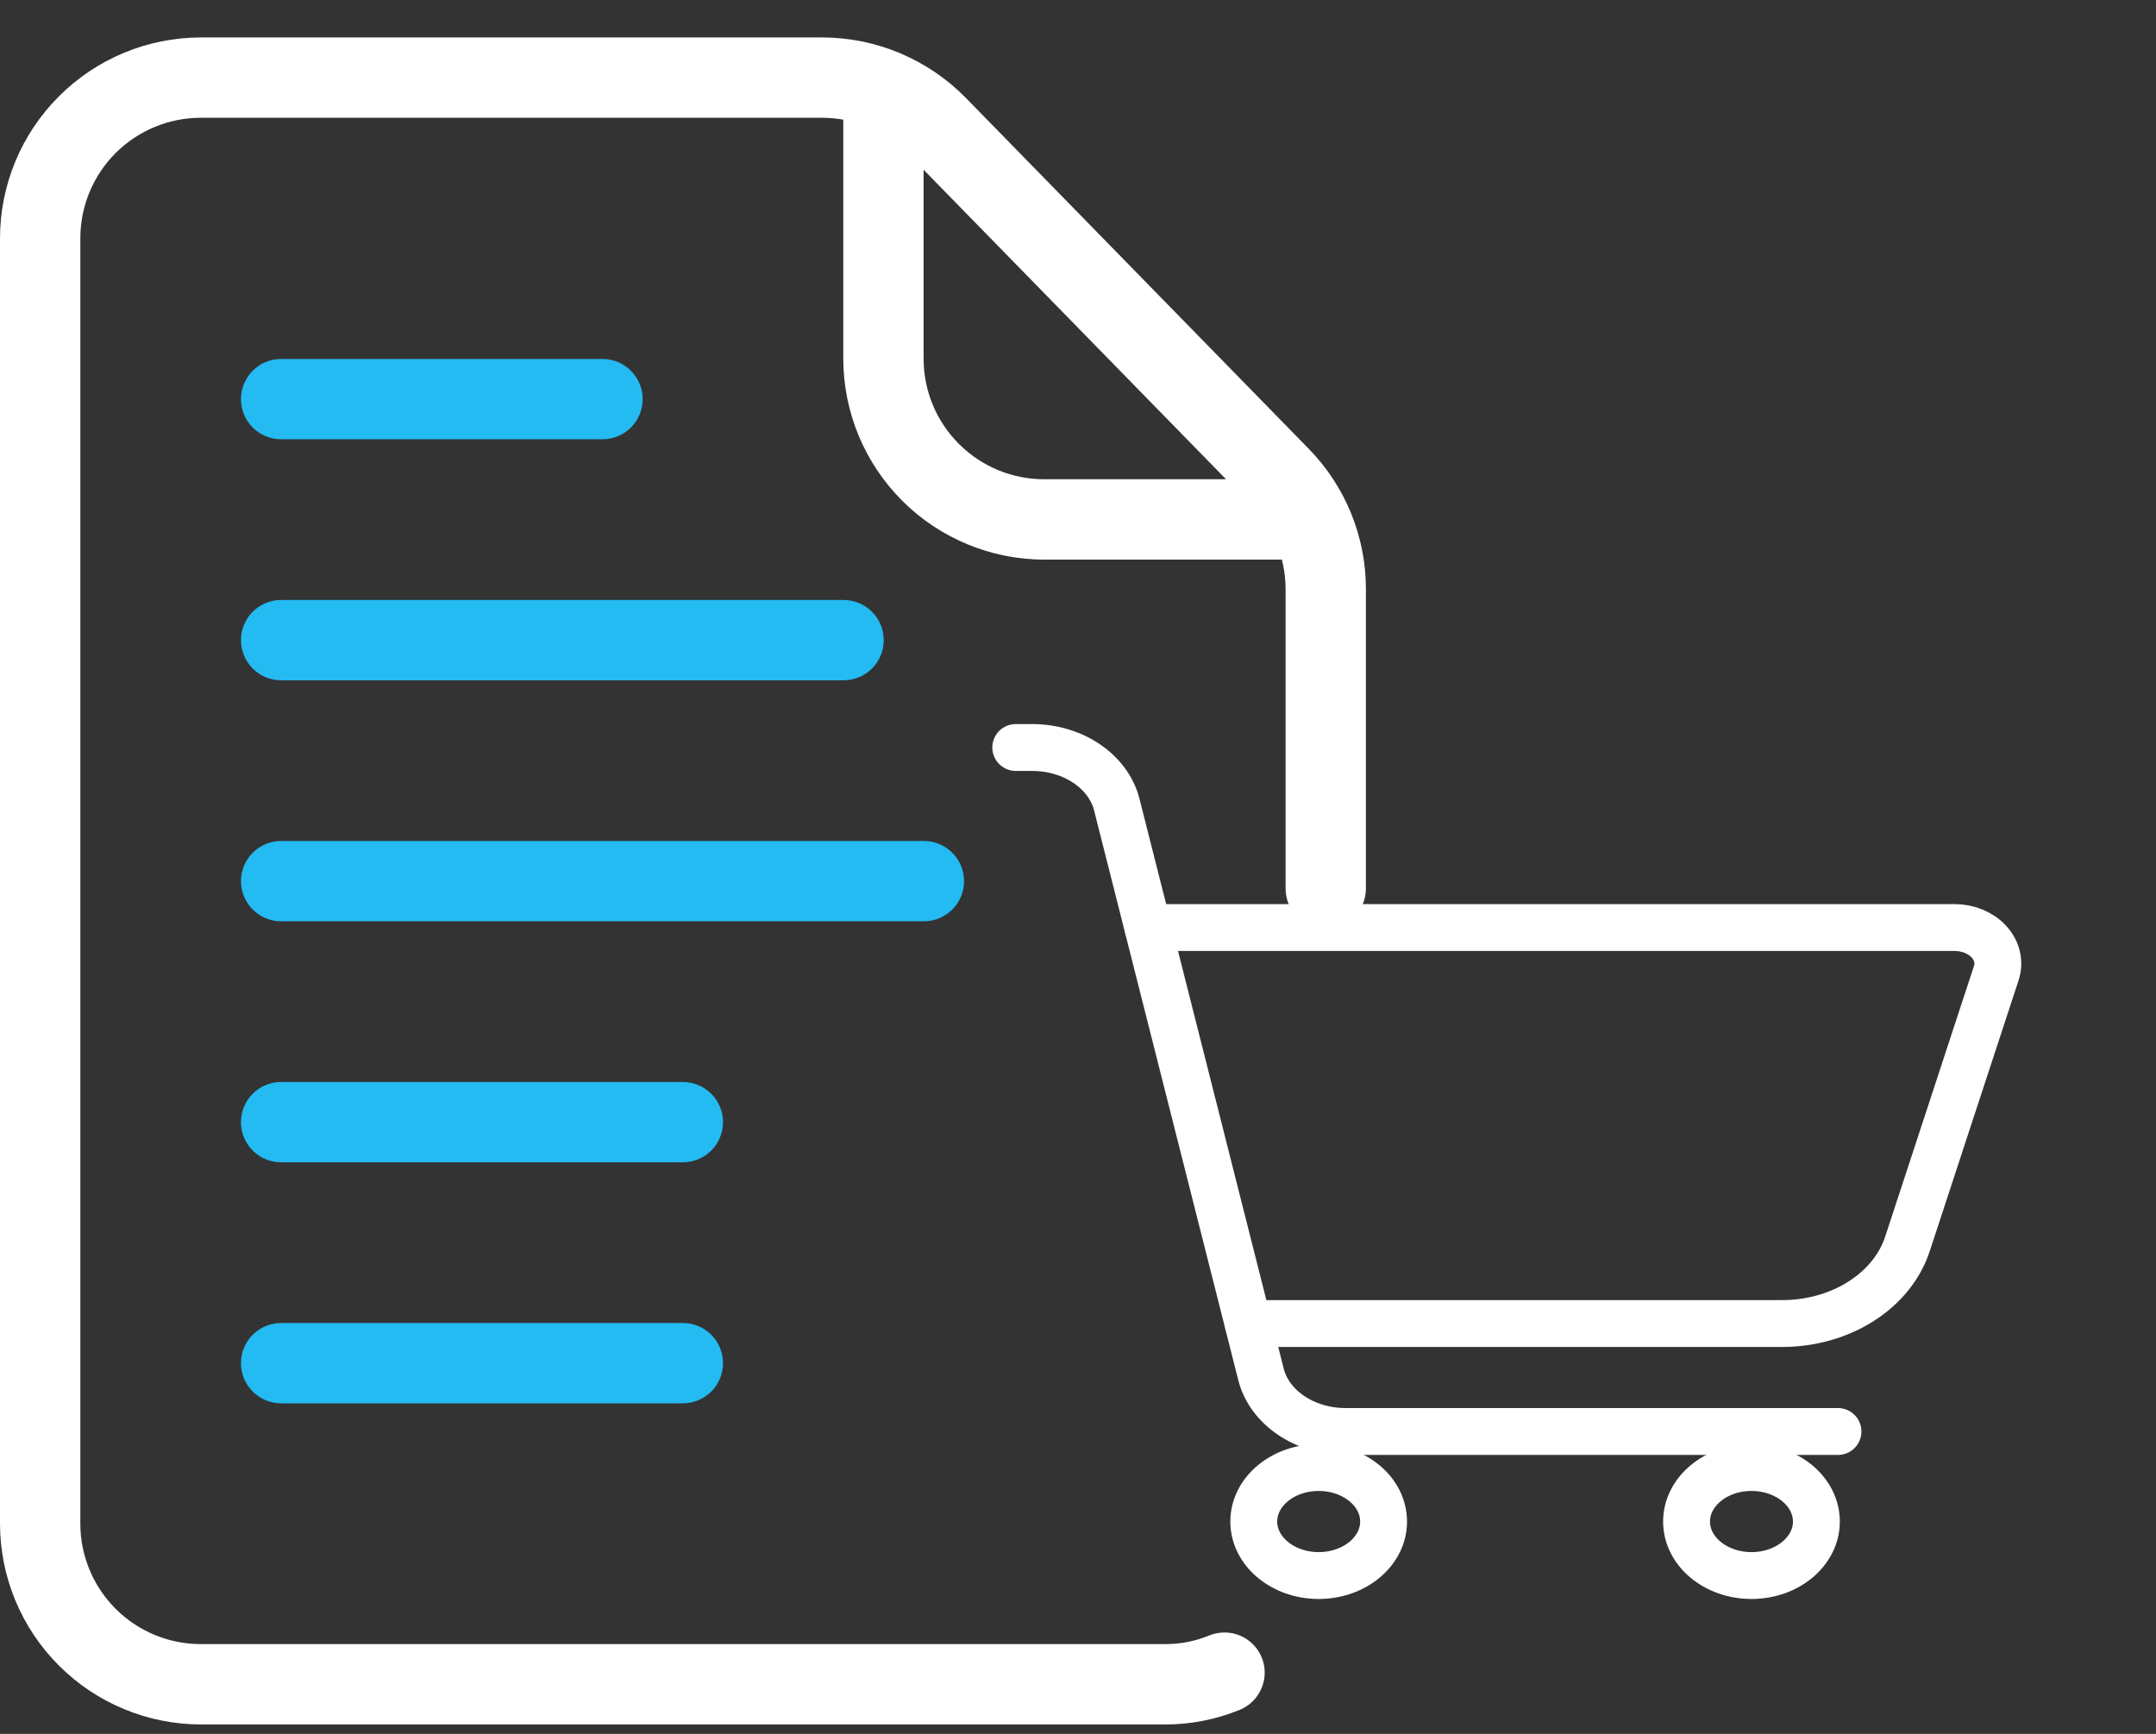 <svg width="46" height="37" viewBox="0 0 46 37" fill="none" xmlns="http://www.w3.org/2000/svg">
<rect x="0" y="0" width="46" height="37" fill="#333333" stroke="none"/>
<g clip-path="url(#clip0_662_20162)">
<mask id="mask0_662_20162" style="mask-type:luminance" maskUnits="userSpaceOnUse" x="18" y="6" width="28" height="30">
<path d="M45.444 6.348H18.852V35.156H45.444V6.348Z" fill="white"/>
</mask>
<g mask="url(#mask0_662_20162)">
<path d="M24.492 19.793H41.701C41.989 19.793 42.261 19.904 42.435 20.095C42.61 20.285 42.668 20.532 42.593 20.763L40.697 26.545C40.368 27.547 39.274 28.243 38.025 28.243H26.631" stroke="white" stroke-linecap="round" stroke-linejoin="round"/>
<path d="M21.672 15.951H22.021C22.894 15.951 23.648 16.46 23.828 17.171L26.904 29.327C27.083 30.038 27.837 30.547 28.71 30.547H39.215" stroke="white" stroke-linecap="round" stroke-linejoin="round"/>
<path fill-rule="evenodd" clip-rule="evenodd" d="M28.135 33.621C28.9 33.621 29.52 33.105 29.52 32.469C29.52 31.832 28.9 31.316 28.135 31.316C27.37 31.316 26.75 31.832 26.75 32.469C26.75 33.105 27.37 33.621 28.135 33.621Z" stroke="white" stroke-linecap="round" stroke-linejoin="round"/>
<path fill-rule="evenodd" clip-rule="evenodd" d="M37.369 33.621C38.134 33.621 38.754 33.105 38.754 32.469C38.754 31.832 38.134 31.316 37.369 31.316C36.604 31.316 35.984 31.832 35.984 32.469C35.984 33.105 36.604 33.621 37.369 33.621Z" stroke="white" stroke-linecap="round" stroke-linejoin="round"/>
</g>
</g>
<path d="M24.857 36.799H4.286C3.149 36.797 2.06 36.346 1.257 35.542C0.453 34.739 0.001 33.649 0 32.513V5.085C0.001 3.948 0.453 2.859 1.257 2.056C2.06 1.252 3.149 0.8 4.286 0.799H17.537C18.108 0.799 18.673 0.913 19.199 1.134C19.726 1.355 20.203 1.678 20.603 2.085L27.921 9.575C28.706 10.377 29.145 11.454 29.143 12.576V18.962C29.143 19.189 29.052 19.407 28.892 19.568C28.731 19.729 28.513 19.819 28.286 19.819C28.058 19.819 27.84 19.729 27.68 19.568C27.519 19.407 27.429 19.189 27.429 18.962V12.576C27.429 11.903 27.166 11.257 26.695 10.776L19.376 3.285C19.136 3.04 18.85 2.846 18.534 2.714C18.218 2.581 17.88 2.513 17.537 2.513H4.286C3.604 2.513 2.95 2.784 2.467 3.266C1.985 3.748 1.714 4.403 1.714 5.085V32.513C1.714 33.195 1.985 33.849 2.467 34.331C2.95 34.814 3.604 35.084 4.286 35.084H24.857C25.18 35.086 25.501 35.023 25.8 34.9C26.01 34.814 26.246 34.814 26.456 34.902C26.666 34.989 26.832 35.157 26.919 35.367C27.006 35.577 27.005 35.813 26.917 36.023C26.83 36.233 26.663 36.4 26.452 36.486C25.946 36.694 25.404 36.8 24.857 36.799Z" fill="white"/>
<path d="M27.927 11.942H22.278C21.142 11.94 20.052 11.488 19.249 10.685C18.445 9.881 17.994 8.792 17.992 7.656V1.922C17.992 1.694 18.082 1.476 18.243 1.315C18.404 1.155 18.622 1.064 18.849 1.064C19.077 1.064 19.295 1.155 19.455 1.315C19.616 1.476 19.706 1.694 19.706 1.922V7.656C19.706 8.338 19.977 8.992 20.46 9.474C20.942 9.956 21.596 10.227 22.278 10.227H27.927C28.154 10.227 28.372 10.318 28.533 10.478C28.693 10.639 28.784 10.857 28.784 11.084C28.784 11.312 28.693 11.53 28.533 11.691C28.372 11.851 28.154 11.942 27.927 11.942Z" fill="white"/>
<path d="M12.855 9.374H5.998C5.77 9.374 5.552 9.284 5.392 9.123C5.231 8.963 5.141 8.745 5.141 8.517C5.141 8.29 5.231 8.072 5.392 7.911C5.552 7.75 5.77 7.66 5.998 7.66H12.855C13.082 7.66 13.3 7.75 13.461 7.911C13.622 8.072 13.712 8.29 13.712 8.517C13.712 8.745 13.622 8.963 13.461 9.123C13.3 9.284 13.082 9.374 12.855 9.374ZM17.998 14.517H5.998C5.77 14.517 5.552 14.427 5.392 14.266C5.231 14.105 5.141 13.887 5.141 13.66C5.141 13.433 5.231 13.215 5.392 13.054C5.552 12.893 5.77 12.803 5.998 12.803H17.998C18.225 12.803 18.443 12.893 18.604 13.054C18.765 13.215 18.855 13.433 18.855 13.66C18.855 13.887 18.765 14.105 18.604 14.266C18.443 14.427 18.225 14.517 17.998 14.517ZM19.712 19.66H5.998C5.77 19.66 5.552 19.57 5.392 19.409C5.231 19.248 5.141 19.03 5.141 18.803C5.141 18.576 5.231 18.358 5.392 18.197C5.552 18.036 5.77 17.946 5.998 17.946H19.712C19.939 17.946 20.157 18.036 20.318 18.197C20.479 18.358 20.569 18.576 20.569 18.803C20.569 19.03 20.479 19.248 20.318 19.409C20.157 19.57 19.939 19.66 19.712 19.66ZM14.569 24.803H5.998C5.77 24.803 5.552 24.713 5.392 24.552C5.231 24.391 5.141 24.173 5.141 23.946C5.141 23.718 5.231 23.5 5.392 23.34C5.552 23.179 5.77 23.089 5.998 23.089H14.569C14.796 23.089 15.014 23.179 15.175 23.34C15.336 23.5 15.426 23.718 15.426 23.946C15.426 24.173 15.336 24.391 15.175 24.552C15.014 24.713 14.796 24.803 14.569 24.803ZM14.569 29.946H5.998C5.77 29.946 5.552 29.856 5.392 29.695C5.231 29.534 5.141 29.316 5.141 29.089C5.141 28.861 5.231 28.643 5.392 28.483C5.552 28.322 5.77 28.232 5.998 28.232H14.569C14.796 28.232 15.014 28.322 15.175 28.483C15.336 28.643 15.426 28.861 15.426 29.089C15.426 29.316 15.336 29.534 15.175 29.695C15.014 29.856 14.796 29.946 14.569 29.946Z" fill="#24BAF2"/>
<defs>
<clipPath id="clip0_662_20162">
<rect width="26.592" height="28.808" fill="white" transform="translate(18.852 6.348)"/>
</clipPath>
</defs>
</svg>
